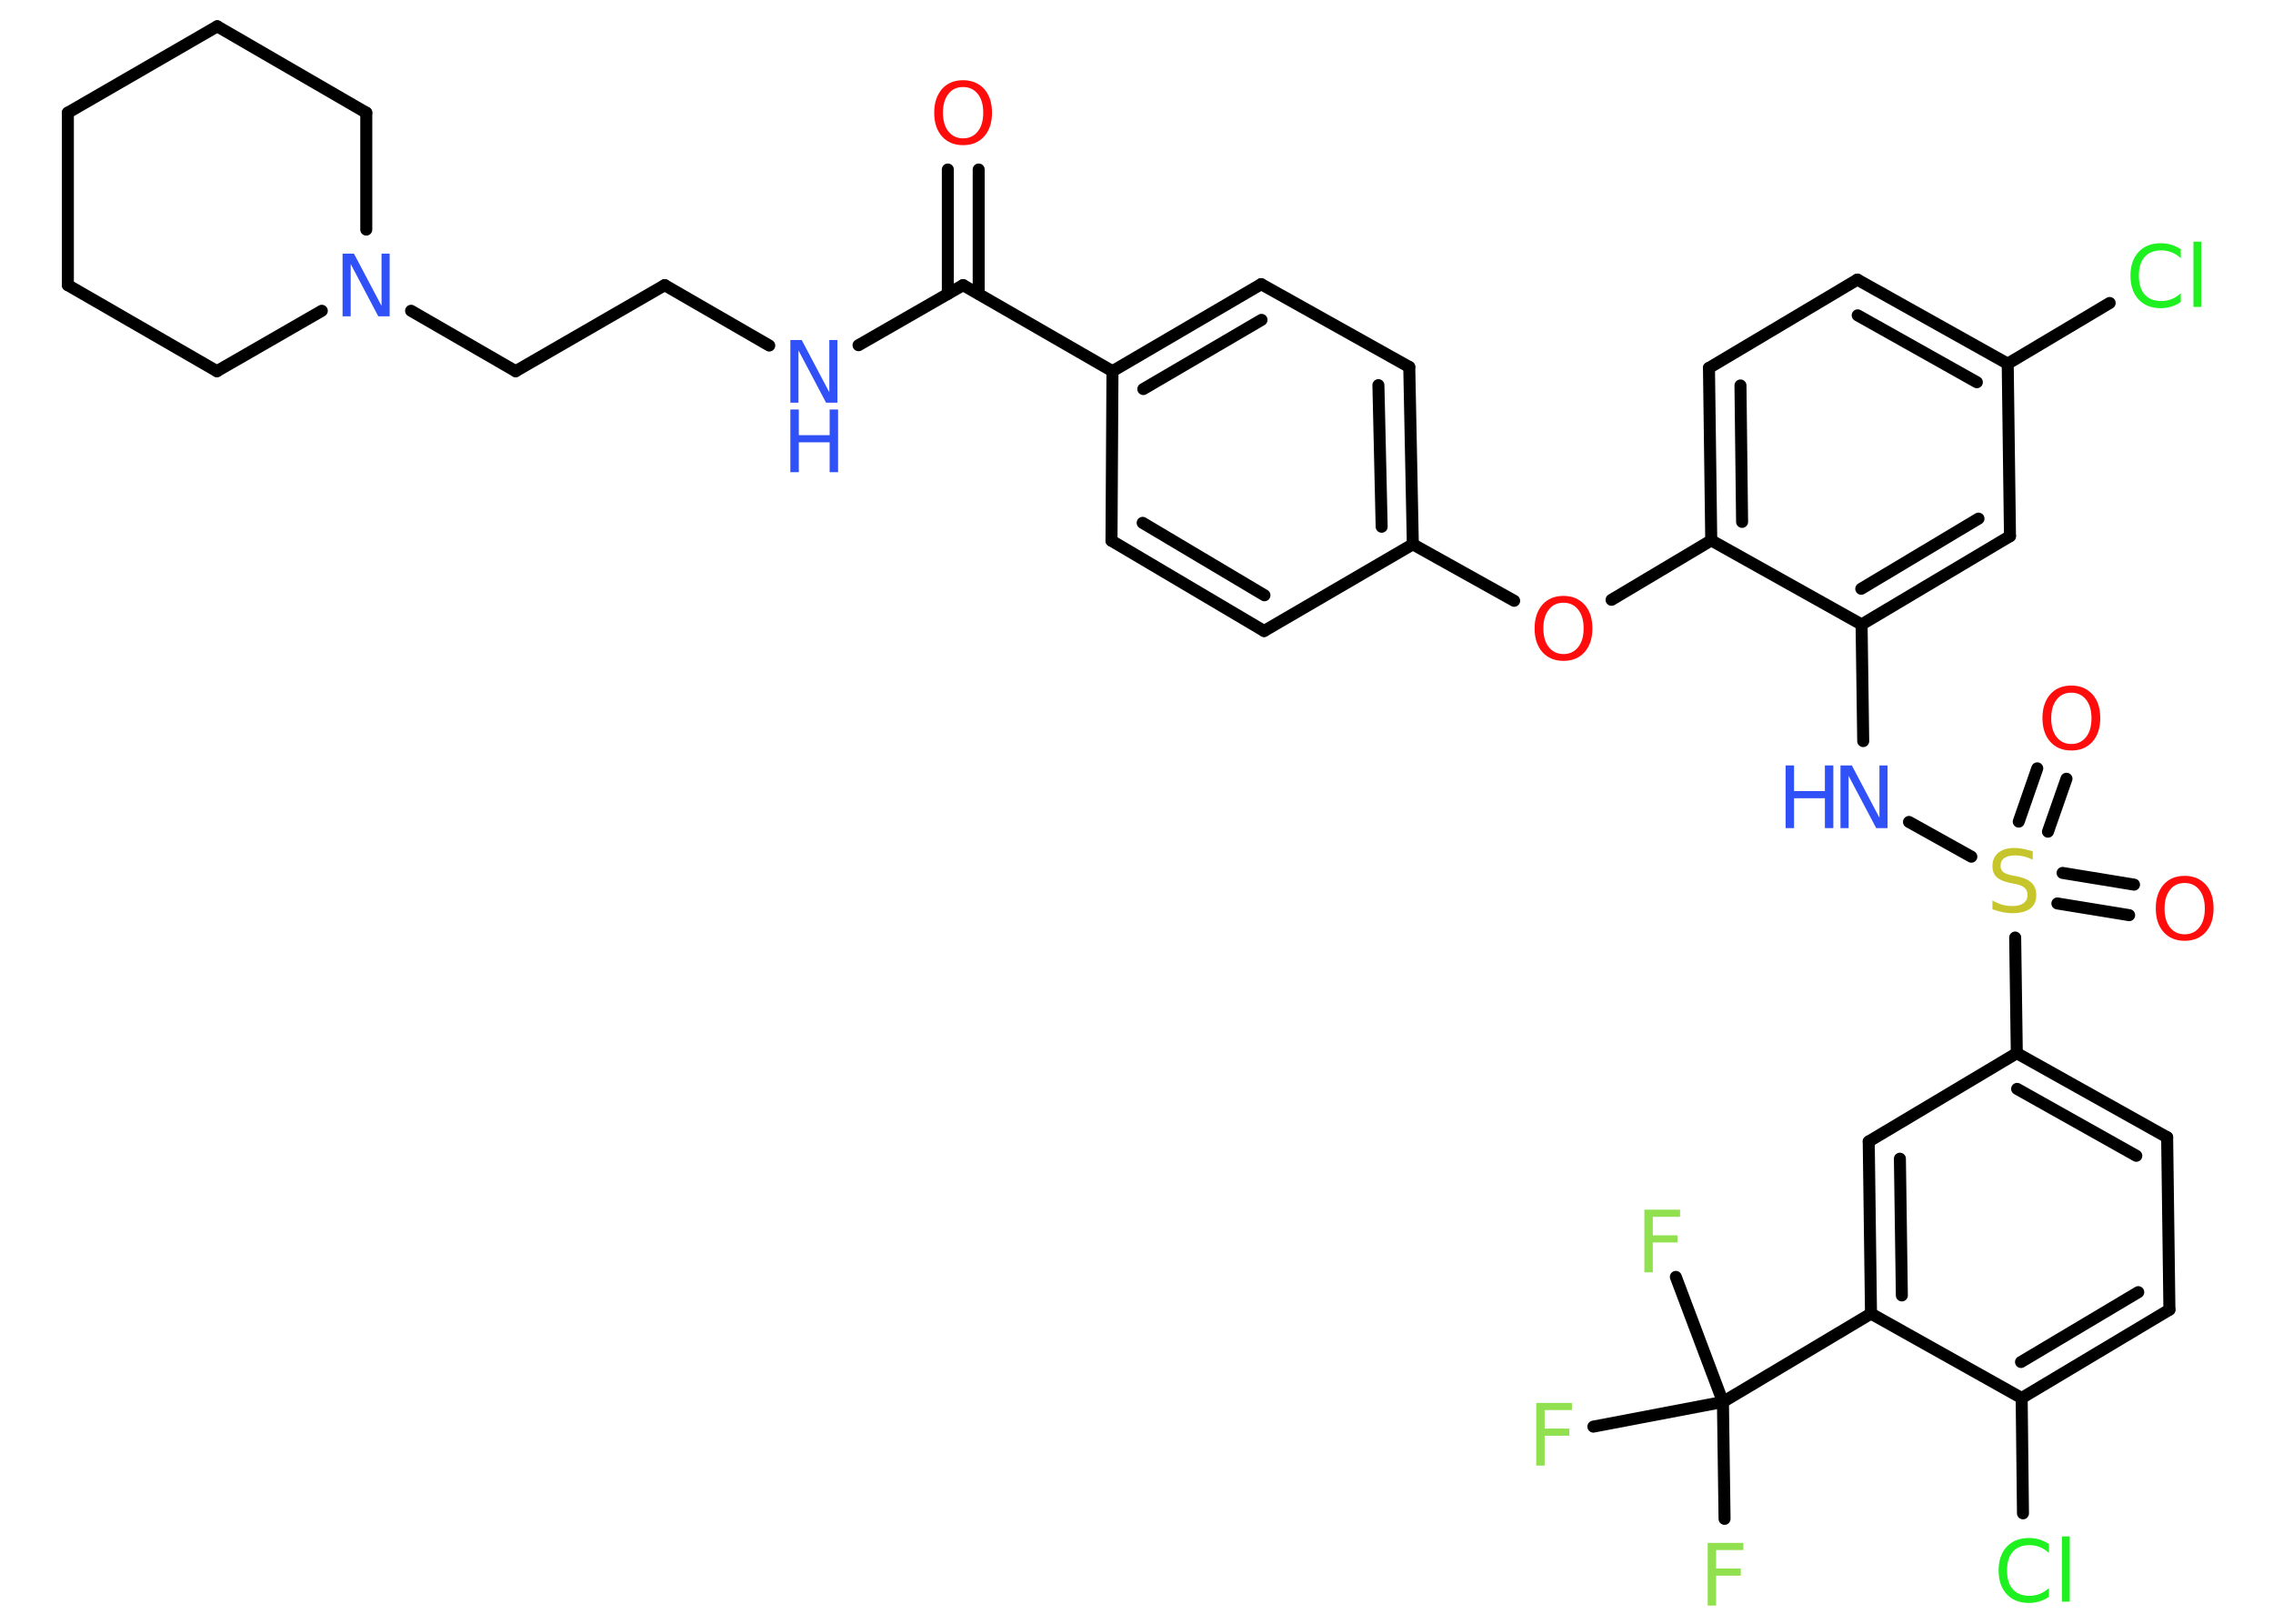 <?xml version='1.0' encoding='UTF-8'?>
<!DOCTYPE svg PUBLIC "-//W3C//DTD SVG 1.1//EN" "http://www.w3.org/Graphics/SVG/1.1/DTD/svg11.dtd">
<svg version='1.2' xmlns='http://www.w3.org/2000/svg' xmlns:xlink='http://www.w3.org/1999/xlink' width='70.0mm' height='50.0mm' viewBox='0 0 70.0 50.0'>
  <desc>Generated by the Chemistry Development Kit (http://github.com/cdk)</desc>
  <g stroke-linecap='round' stroke-linejoin='round' stroke='#000000' stroke-width='.37' fill='#3050F8'>
    <rect x='.0' y='.0' width='70.0' height='50.0' fill='#FFFFFF' stroke='none'/>
    <g id='mol1' class='mol'>
      <g id='mol1bnd1' class='bond'>
        <line x1='30.14' y1='5.22' x2='30.14' y2='9.05'/>
        <line x1='29.19' y1='5.22' x2='29.19' y2='9.05'/>
      </g>
      <line id='mol1bnd2' class='bond' x1='29.66' y1='8.78' x2='26.44' y2='10.63'/>
      <line id='mol1bnd3' class='bond' x1='23.69' y1='10.64' x2='20.47' y2='8.78'/>
      <line id='mol1bnd4' class='bond' x1='20.47' y1='8.78' x2='15.88' y2='11.43'/>
      <line id='mol1bnd5' class='bond' x1='15.88' y1='11.43' x2='12.66' y2='9.57'/>
      <line id='mol1bnd6' class='bond' x1='9.91' y1='9.57' x2='6.68' y2='11.43'/>
      <line id='mol1bnd7' class='bond' x1='6.68' y1='11.43' x2='2.09' y2='8.78'/>
      <line id='mol1bnd8' class='bond' x1='2.09' y1='8.78' x2='2.09' y2='3.47'/>
      <line id='mol1bnd9' class='bond' x1='2.09' y1='3.47' x2='6.69' y2='.81'/>
      <line id='mol1bnd10' class='bond' x1='6.69' y1='.81' x2='11.28' y2='3.47'/>
      <line id='mol1bnd11' class='bond' x1='11.28' y1='7.07' x2='11.28' y2='3.47'/>
      <line id='mol1bnd12' class='bond' x1='29.66' y1='8.78' x2='34.26' y2='11.43'/>
      <g id='mol1bnd13' class='bond'>
        <line x1='38.84' y1='8.75' x2='34.26' y2='11.43'/>
        <line x1='38.85' y1='9.85' x2='35.21' y2='11.98'/>
      </g>
      <line id='mol1bnd14' class='bond' x1='38.84' y1='8.75' x2='43.4' y2='11.3'/>
      <g id='mol1bnd15' class='bond'>
        <line x1='43.51' y1='16.76' x2='43.4' y2='11.3'/>
        <line x1='42.55' y1='16.22' x2='42.45' y2='11.86'/>
      </g>
      <line id='mol1bnd16' class='bond' x1='43.51' y1='16.76' x2='46.63' y2='18.5'/>
      <line id='mol1bnd17' class='bond' x1='49.63' y1='18.47' x2='52.7' y2='16.64'/>
      <g id='mol1bnd18' class='bond'>
        <line x1='52.63' y1='11.33' x2='52.7' y2='16.64'/>
        <line x1='53.6' y1='11.87' x2='53.65' y2='16.07'/>
      </g>
      <line id='mol1bnd19' class='bond' x1='52.63' y1='11.33' x2='57.2' y2='8.61'/>
      <g id='mol1bnd20' class='bond'>
        <line x1='61.83' y1='11.2' x2='57.2' y2='8.61'/>
        <line x1='60.88' y1='11.77' x2='57.21' y2='9.71'/>
      </g>
      <line id='mol1bnd21' class='bond' x1='61.83' y1='11.2' x2='64.97' y2='9.33'/>
      <line id='mol1bnd22' class='bond' x1='61.83' y1='11.2' x2='61.9' y2='16.51'/>
      <g id='mol1bnd23' class='bond'>
        <line x1='57.33' y1='19.23' x2='61.9' y2='16.51'/>
        <line x1='57.32' y1='18.13' x2='60.93' y2='15.97'/>
      </g>
      <line id='mol1bnd24' class='bond' x1='52.7' y1='16.64' x2='57.33' y2='19.23'/>
      <line id='mol1bnd25' class='bond' x1='57.33' y1='19.23' x2='57.38' y2='22.82'/>
      <line id='mol1bnd26' class='bond' x1='58.79' y1='25.31' x2='60.71' y2='26.38'/>
      <g id='mol1bnd27' class='bond'>
        <line x1='63.52' y1='26.88' x2='65.72' y2='27.24'/>
        <line x1='63.36' y1='27.82' x2='65.57' y2='28.18'/>
      </g>
      <g id='mol1bnd28' class='bond'>
        <line x1='62.17' y1='25.3' x2='62.74' y2='23.66'/>
        <line x1='63.07' y1='25.61' x2='63.64' y2='23.98'/>
      </g>
      <line id='mol1bnd29' class='bond' x1='62.06' y1='28.87' x2='62.11' y2='32.43'/>
      <g id='mol1bnd30' class='bond'>
        <line x1='66.74' y1='35.02' x2='62.11' y2='32.43'/>
        <line x1='65.79' y1='35.59' x2='62.12' y2='33.53'/>
      </g>
      <line id='mol1bnd31' class='bond' x1='66.74' y1='35.02' x2='66.81' y2='40.33'/>
      <g id='mol1bnd32' class='bond'>
        <line x1='62.26' y1='43.05' x2='66.81' y2='40.33'/>
        <line x1='62.24' y1='41.94' x2='65.85' y2='39.79'/>
      </g>
      <line id='mol1bnd33' class='bond' x1='62.26' y1='43.05' x2='62.3' y2='46.6'/>
      <line id='mol1bnd34' class='bond' x1='62.26' y1='43.05' x2='57.62' y2='40.45'/>
      <line id='mol1bnd35' class='bond' x1='57.62' y1='40.45' x2='53.06' y2='43.17'/>
      <line id='mol1bnd36' class='bond' x1='53.06' y1='43.17' x2='53.11' y2='46.77'/>
      <line id='mol1bnd37' class='bond' x1='53.06' y1='43.17' x2='51.61' y2='39.32'/>
      <line id='mol1bnd38' class='bond' x1='53.06' y1='43.17' x2='49.07' y2='43.93'/>
      <g id='mol1bnd39' class='bond'>
        <line x1='57.55' y1='35.15' x2='57.62' y2='40.45'/>
        <line x1='58.51' y1='35.68' x2='58.57' y2='39.89'/>
      </g>
      <line id='mol1bnd40' class='bond' x1='62.11' y1='32.43' x2='57.55' y2='35.15'/>
      <line id='mol1bnd41' class='bond' x1='43.51' y1='16.76' x2='38.93' y2='19.43'/>
      <g id='mol1bnd42' class='bond'>
        <line x1='34.23' y1='16.65' x2='38.93' y2='19.43'/>
        <line x1='35.19' y1='16.1' x2='38.94' y2='18.33'/>
      </g>
      <line id='mol1bnd43' class='bond' x1='34.26' y1='11.43' x2='34.23' y2='16.65'/>
      <path id='mol1atm1' class='atom' d='M29.66 2.68q-.29 .0 -.45 .21q-.17 .21 -.17 .58q.0 .37 .17 .58q.17 .21 .45 .21q.28 .0 .45 -.21q.17 -.21 .17 -.58q.0 -.37 -.17 -.58q-.17 -.21 -.45 -.21zM29.66 2.47q.4 .0 .65 .27q.24 .27 .24 .73q.0 .46 -.24 .73q-.24 .27 -.65 .27q-.41 .0 -.65 -.27q-.24 -.27 -.24 -.73q.0 -.45 .24 -.73q.24 -.27 .65 -.27z' stroke='none' fill='#FF0D0D'/>
      <g id='mol1atm3' class='atom'>
        <path d='M24.34 10.47h.35l.85 1.61v-1.61h.25v1.93h-.35l-.85 -1.61v1.61h-.25v-1.93z' stroke='none'/>
        <path d='M24.34 12.61h.26v.79h.95v-.79h.26v1.93h-.26v-.92h-.95v.92h-.26v-1.93z' stroke='none'/>
      </g>
      <path id='mol1atm6' class='atom' d='M10.55 7.81h.35l.85 1.61v-1.61h.25v1.93h-.35l-.85 -1.61v1.61h-.25v-1.93z' stroke='none'/>
      <path id='mol1atm16' class='atom' d='M48.15 18.56q-.29 .0 -.45 .21q-.17 .21 -.17 .58q.0 .37 .17 .58q.17 .21 .45 .21q.28 .0 .45 -.21q.17 -.21 .17 -.58q.0 -.37 -.17 -.58q-.17 -.21 -.45 -.21zM48.15 18.35q.4 .0 .65 .27q.24 .27 .24 .73q.0 .46 -.24 .73q-.24 .27 -.65 .27q-.41 .0 -.65 -.27q-.24 -.27 -.24 -.73q.0 -.45 .24 -.73q.24 -.27 .65 -.27z' stroke='none' fill='#FF0D0D'/>
      <path id='mol1atm21' class='atom' d='M67.16 7.67v.28q-.13 -.12 -.28 -.18q-.15 -.06 -.32 -.06q-.33 .0 -.51 .2q-.18 .2 -.18 .58q.0 .38 .18 .58q.18 .2 .51 .2q.17 .0 .32 -.06q.15 -.06 .28 -.18v.27q-.14 .1 -.29 .14q-.15 .05 -.32 .05q-.44 .0 -.69 -.27q-.25 -.27 -.25 -.73q.0 -.46 .25 -.73q.25 -.27 .69 -.27q.17 .0 .33 .05q.15 .05 .29 .14zM67.55 7.44h.24v2.01h-.24v-2.01z' stroke='none' fill='#1FF01F'/>
      <g id='mol1atm24' class='atom'>
        <path d='M56.68 23.57h.35l.85 1.61v-1.61h.25v1.93h-.35l-.85 -1.61v1.61h-.25v-1.93z' stroke='none'/>
        <path d='M54.99 23.57h.26v.79h.95v-.79h.26v1.93h-.26v-.92h-.95v.92h-.26v-1.93z' stroke='none'/>
      </g>
      <path id='mol1atm25' class='atom' d='M62.6 26.22v.25q-.15 -.07 -.28 -.1q-.13 -.03 -.26 -.03q-.21 .0 -.33 .08q-.12 .08 -.12 .24q.0 .13 .08 .19q.08 .07 .29 .11l.16 .03q.29 .06 .43 .2q.14 .14 .14 .37q.0 .28 -.19 .42q-.19 .14 -.55 .14q-.14 .0 -.29 -.03q-.15 -.03 -.32 -.09v-.27q.16 .09 .31 .13q.15 .04 .3 .04q.23 .0 .35 -.09q.12 -.09 .12 -.25q.0 -.14 -.09 -.22q-.09 -.08 -.28 -.12l-.16 -.03q-.29 -.06 -.42 -.18q-.13 -.12 -.13 -.34q.0 -.26 .18 -.41q.18 -.15 .5 -.15q.13 .0 .27 .03q.14 .03 .29 .07z' stroke='none' fill='#C6C62C'/>
      <path id='mol1atm26' class='atom' d='M67.28 27.19q-.29 .0 -.45 .21q-.17 .21 -.17 .58q.0 .37 .17 .58q.17 .21 .45 .21q.28 .0 .45 -.21q.17 -.21 .17 -.58q.0 -.37 -.17 -.58q-.17 -.21 -.45 -.21zM67.28 26.97q.4 .0 .65 .27q.24 .27 .24 .73q.0 .46 -.24 .73q-.24 .27 -.65 .27q-.41 .0 -.65 -.27q-.24 -.27 -.24 -.73q.0 -.45 .24 -.73q.24 -.27 .65 -.27z' stroke='none' fill='#FF0D0D'/>
      <path id='mol1atm27' class='atom' d='M63.79 21.33q-.29 .0 -.45 .21q-.17 .21 -.17 .58q.0 .37 .17 .58q.17 .21 .45 .21q.28 .0 .45 -.21q.17 -.21 .17 -.58q.0 -.37 -.17 -.58q-.17 -.21 -.45 -.21zM63.79 21.11q.4 .0 .65 .27q.24 .27 .24 .73q.0 .46 -.24 .73q-.24 .27 -.65 .27q-.41 .0 -.65 -.27q-.24 -.27 -.24 -.73q.0 -.45 .24 -.73q.24 -.27 .65 -.27z' stroke='none' fill='#FF0D0D'/>
      <path id='mol1atm32' class='atom' d='M63.1 47.54v.28q-.13 -.12 -.28 -.18q-.15 -.06 -.32 -.06q-.33 .0 -.51 .2q-.18 .2 -.18 .58q.0 .38 .18 .58q.18 .2 .51 .2q.17 .0 .32 -.06q.15 -.06 .28 -.18v.27q-.14 .1 -.29 .14q-.15 .05 -.32 .05q-.44 .0 -.69 -.27q-.25 -.27 -.25 -.73q.0 -.46 .25 -.73q.25 -.27 .69 -.27q.17 .0 .33 .05q.15 .05 .29 .14zM63.5 47.31h.24v2.01h-.24v-2.01z' stroke='none' fill='#1FF01F'/>
      <path id='mol1atm35' class='atom' d='M52.58 47.51h1.11v.22h-.84v.57h.76v.22h-.76v.92h-.26v-1.93z' stroke='none' fill='#90E050'/>
      <path id='mol1atm36' class='atom' d='M50.63 37.25h1.11v.22h-.84v.57h.76v.22h-.76v.92h-.26v-1.93z' stroke='none' fill='#90E050'/>
      <path id='mol1atm37' class='atom' d='M47.3 43.2h1.11v.22h-.84v.57h.76v.22h-.76v.92h-.26v-1.93z' stroke='none' fill='#90E050'/>
    </g>
  </g>
</svg>
